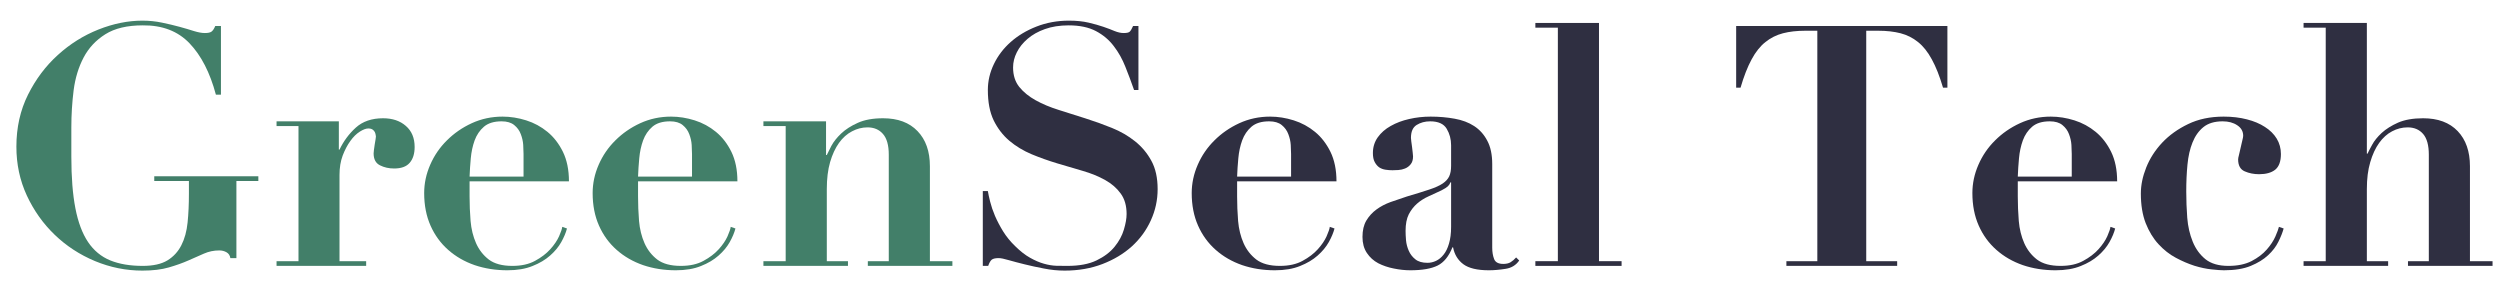 <?xml version="1.0" encoding="UTF-8"?>
<svg xmlns="http://www.w3.org/2000/svg" xmlns:xlink="http://www.w3.org/1999/xlink" width="356.154pt" height="40.601pt" viewBox="0 0 356.154 40.601">
<defs>
<g>
<g id="glyph-0-0">
<path d="M 31.391 -24.391 L 31.391 -34.172 L 30.578 -34.172 C 30.422 -33.785 30.242 -33.52 30.047 -33.375 C 29.859 -33.238 29.539 -33.172 29.094 -33.172 C 28.676 -33.172 28.16 -33.266 27.547 -33.453 C 26.941 -33.648 26.254 -33.852 25.484 -34.062 C 24.723 -34.27 23.891 -34.469 22.984 -34.656 C 22.086 -34.844 21.16 -34.938 20.203 -34.938 C 18.16 -34.938 16.07 -34.516 13.938 -33.672 C 11.812 -32.828 9.883 -31.617 8.156 -30.047 C 6.426 -28.484 5.008 -26.598 3.906 -24.391 C 2.801 -22.18 2.25 -19.711 2.25 -16.984 C 2.25 -14.492 2.742 -12.176 3.734 -10.031 C 4.734 -7.883 6.055 -6.02 7.703 -4.438 C 9.348 -2.852 11.258 -1.602 13.438 -0.688 C 15.613 0.215 17.867 0.672 20.203 0.672 C 21.68 0.672 22.938 0.52 23.969 0.219 C 25.008 -0.082 25.93 -0.41 26.734 -0.766 C 27.535 -1.117 28.281 -1.445 28.969 -1.75 C 29.656 -2.051 30.383 -2.203 31.156 -2.203 C 31.539 -2.203 31.883 -2.113 32.188 -1.938 C 32.488 -1.77 32.672 -1.492 32.734 -1.109 L 33.594 -1.109 L 33.594 -12.094 L 36.719 -12.094 L 36.719 -12.766 L 21.891 -12.766 L 21.891 -12.094 L 26.828 -12.094 L 26.828 -10.266 C 26.828 -8.797 26.766 -7.438 26.641 -6.188 C 26.516 -4.938 26.219 -3.852 25.75 -2.938 C 25.289 -2.031 24.629 -1.312 23.766 -0.781 C 22.898 -0.258 21.727 0 20.25 0 C 18.457 0 16.914 -0.258 15.625 -0.781 C 14.332 -1.312 13.273 -2.188 12.453 -3.406 C 11.641 -4.625 11.039 -6.223 10.656 -8.203 C 10.27 -10.191 10.078 -12.641 10.078 -15.547 L 10.078 -19.734 C 10.078 -21.523 10.188 -23.289 10.406 -25.031 C 10.633 -26.77 11.109 -28.32 11.828 -29.688 C 12.547 -31.051 13.578 -32.156 14.922 -33 C 16.266 -33.844 18.039 -34.266 20.25 -34.266 C 23.039 -34.297 25.266 -33.441 26.922 -31.703 C 28.586 -29.961 29.836 -27.523 30.672 -24.391 Z M 31.391 -24.391 "/>
</g>
<g id="glyph-0-1">
<path d="M 1.969 -20.594 L 1.969 -19.922 L 5.094 -19.922 L 5.094 -0.672 L 1.969 -0.672 L 1.969 0 L 14.734 0 L 14.734 -0.672 L 10.938 -0.672 L 10.938 -12.953 C 10.938 -13.984 11.086 -14.906 11.391 -15.719 C 11.703 -16.531 12.066 -17.223 12.484 -17.797 C 12.898 -18.379 13.348 -18.82 13.828 -19.125 C 14.305 -19.426 14.707 -19.578 15.031 -19.578 C 15.312 -19.578 15.523 -19.52 15.672 -19.406 C 15.816 -19.301 15.922 -19.176 15.984 -19.031 C 16.047 -18.883 16.082 -18.75 16.094 -18.625 C 16.113 -18.5 16.125 -18.438 16.125 -18.438 C 16.125 -18.406 16.109 -18.273 16.078 -18.047 C 16.047 -17.828 16.004 -17.578 15.953 -17.297 C 15.91 -17.023 15.875 -16.77 15.844 -16.531 C 15.812 -16.289 15.797 -16.125 15.797 -16.031 C 15.797 -15.195 16.098 -14.629 16.703 -14.328 C 17.305 -14.023 17.977 -13.875 18.719 -13.875 C 19.738 -13.875 20.477 -14.145 20.938 -14.688 C 21.406 -15.227 21.641 -15.977 21.641 -16.938 C 21.641 -18.219 21.223 -19.219 20.391 -19.938 C 19.566 -20.664 18.484 -21.031 17.141 -21.031 C 15.535 -21.031 14.242 -20.586 13.266 -19.703 C 12.297 -18.828 11.52 -17.781 10.938 -16.562 L 10.844 -16.562 L 10.844 -20.594 Z M 1.969 -20.594 "/>
</g>
<g id="glyph-0-2">
<path d="M 15.844 -12.719 L 8.156 -12.719 C 8.188 -13.551 8.242 -14.422 8.328 -15.328 C 8.41 -16.242 8.594 -17.094 8.875 -17.875 C 9.164 -18.664 9.609 -19.316 10.203 -19.828 C 10.797 -20.336 11.633 -20.594 12.719 -20.594 C 13.488 -20.594 14.086 -20.414 14.516 -20.062 C 14.953 -19.707 15.266 -19.273 15.453 -18.766 C 15.648 -18.254 15.766 -17.742 15.797 -17.234 C 15.828 -16.723 15.844 -16.289 15.844 -15.938 Z M 8.156 -12.047 L 22.312 -12.047 C 22.312 -13.68 22.023 -15.082 21.453 -16.25 C 20.879 -17.414 20.145 -18.363 19.25 -19.094 C 18.352 -19.832 17.344 -20.379 16.219 -20.734 C 15.102 -21.086 13.984 -21.266 12.859 -21.266 C 11.297 -21.266 9.832 -20.953 8.469 -20.328 C 7.113 -19.703 5.93 -18.883 4.922 -17.875 C 3.91 -16.875 3.117 -15.719 2.547 -14.406 C 1.973 -13.094 1.688 -11.75 1.688 -10.375 C 1.688 -8.645 1.988 -7.098 2.594 -5.734 C 3.195 -4.379 4.035 -3.227 5.109 -2.281 C 6.18 -1.332 7.438 -0.609 8.875 -0.109 C 10.32 0.379 11.875 0.625 13.531 0.625 C 14.938 0.625 16.133 0.422 17.125 0.016 C 18.125 -0.379 18.957 -0.875 19.625 -1.469 C 20.301 -2.062 20.832 -2.703 21.219 -3.391 C 21.602 -4.078 21.875 -4.723 22.031 -5.328 L 21.359 -5.562 C 21.328 -5.281 21.176 -4.832 20.906 -4.219 C 20.633 -3.613 20.219 -3 19.656 -2.375 C 19.094 -1.75 18.367 -1.195 17.484 -0.719 C 16.609 -0.238 15.531 0 14.25 0 C 12.812 0 11.691 -0.301 10.891 -0.906 C 10.098 -1.52 9.492 -2.297 9.078 -3.234 C 8.66 -4.18 8.398 -5.238 8.297 -6.406 C 8.203 -7.57 8.156 -8.734 8.156 -9.891 Z M 8.156 -12.047 "/>
</g>
<g id="glyph-0-3">
<path d="M 2.016 -0.672 L 2.016 0 L 14.062 0 L 14.062 -0.672 L 11.047 -0.672 L 11.047 -10.938 C 11.047 -12.414 11.203 -13.695 11.516 -14.781 C 11.836 -15.875 12.258 -16.785 12.781 -17.516 C 13.312 -18.254 13.93 -18.805 14.641 -19.172 C 15.348 -19.547 16.082 -19.734 16.844 -19.734 C 17.77 -19.734 18.504 -19.422 19.047 -18.797 C 19.598 -18.172 19.875 -17.188 19.875 -15.844 L 19.875 -0.672 L 16.891 -0.672 L 16.891 0 L 28.938 0 L 28.938 -0.672 L 25.734 -0.672 L 25.734 -14.203 C 25.734 -16.316 25.145 -17.984 23.969 -19.203 C 22.801 -20.422 21.164 -21.031 19.062 -21.031 C 17.613 -21.031 16.41 -20.812 15.453 -20.375 C 14.492 -19.945 13.707 -19.441 13.094 -18.859 C 12.488 -18.285 12.023 -17.703 11.703 -17.109 C 11.391 -16.516 11.172 -16.078 11.047 -15.797 L 10.938 -15.797 L 10.938 -20.594 L 2.016 -20.594 L 2.016 -19.922 L 5.188 -19.922 L 5.188 -0.672 Z M 2.016 -0.672 "/>
</g>
<g id="glyph-0-4">
<path d="M 3.031 -10.656 L 3.031 0 L 3.797 0 C 3.953 -0.445 4.125 -0.742 4.312 -0.891 C 4.508 -1.035 4.832 -1.109 5.281 -1.109 C 5.602 -1.109 6.094 -1.008 6.75 -0.812 C 7.406 -0.625 8.156 -0.426 9 -0.219 C 9.844 -0.008 10.754 0.188 11.734 0.375 C 12.711 0.57 13.695 0.672 14.688 0.672 C 16.664 0.672 18.461 0.355 20.078 -0.266 C 21.703 -0.891 23.098 -1.727 24.266 -2.781 C 25.43 -3.844 26.332 -5.078 26.969 -6.484 C 27.613 -7.891 27.938 -9.375 27.938 -10.938 C 27.938 -12.539 27.641 -13.883 27.047 -14.969 C 26.453 -16.062 25.676 -16.988 24.719 -17.75 C 23.758 -18.52 22.66 -19.156 21.422 -19.656 C 20.191 -20.156 18.93 -20.609 17.641 -21.016 C 16.348 -21.43 15.082 -21.832 13.844 -22.219 C 12.613 -22.602 11.52 -23.062 10.562 -23.594 C 9.602 -24.125 8.828 -24.754 8.234 -25.484 C 7.641 -26.223 7.344 -27.148 7.344 -28.266 C 7.344 -29.004 7.52 -29.723 7.875 -30.422 C 8.227 -31.129 8.738 -31.77 9.406 -32.344 C 10.082 -32.926 10.906 -33.391 11.875 -33.734 C 12.852 -34.086 13.984 -34.266 15.266 -34.266 C 16.828 -34.266 18.117 -33.992 19.141 -33.453 C 20.172 -32.91 21.02 -32.195 21.688 -31.312 C 22.363 -30.438 22.914 -29.453 23.344 -28.359 C 23.781 -27.273 24.191 -26.176 24.578 -25.062 L 25.203 -25.062 L 25.203 -34.172 L 24.438 -34.172 C 24.27 -33.785 24.113 -33.52 23.969 -33.375 C 23.832 -33.238 23.539 -33.172 23.094 -33.172 C 22.707 -33.172 22.281 -33.266 21.812 -33.453 C 21.352 -33.648 20.816 -33.852 20.203 -34.062 C 19.598 -34.27 18.895 -34.469 18.094 -34.656 C 17.289 -34.844 16.363 -34.938 15.312 -34.938 C 13.645 -34.938 12.098 -34.656 10.672 -34.094 C 9.254 -33.539 8.031 -32.805 7 -31.891 C 5.977 -30.984 5.18 -29.938 4.609 -28.75 C 4.035 -27.562 3.75 -26.332 3.75 -25.062 C 3.75 -23.332 4.023 -21.891 4.578 -20.734 C 5.141 -19.586 5.883 -18.617 6.812 -17.828 C 7.738 -17.047 8.797 -16.406 9.984 -15.906 C 11.172 -15.414 12.383 -14.984 13.625 -14.609 C 14.875 -14.242 16.094 -13.883 17.281 -13.531 C 18.469 -13.188 19.523 -12.754 20.453 -12.234 C 21.379 -11.723 22.117 -11.082 22.672 -10.312 C 23.234 -9.551 23.516 -8.578 23.516 -7.391 C 23.516 -6.754 23.383 -6.008 23.125 -5.156 C 22.875 -4.312 22.438 -3.504 21.812 -2.734 C 21.188 -1.961 20.328 -1.312 19.234 -0.781 C 18.148 -0.258 16.766 0 15.078 0 C 14.598 0 14.078 -0.004 13.516 -0.016 C 12.953 -0.035 12.359 -0.133 11.734 -0.312 C 11.109 -0.488 10.453 -0.77 9.766 -1.156 C 9.078 -1.539 8.363 -2.098 7.625 -2.828 C 6.957 -3.473 6.391 -4.172 5.922 -4.922 C 5.461 -5.672 5.078 -6.406 4.766 -7.125 C 4.461 -7.844 4.234 -8.516 4.078 -9.141 C 3.922 -9.766 3.812 -10.27 3.75 -10.656 Z M 3.031 -10.656 "/>
</g>
<g id="glyph-0-5">
<path d="M 14.641 -11.906 L 14.641 -5.562 C 14.641 -4.633 14.539 -3.844 14.344 -3.188 C 14.156 -2.531 13.898 -2.004 13.578 -1.609 C 13.266 -1.211 12.906 -0.914 12.5 -0.719 C 12.102 -0.531 11.695 -0.438 11.281 -0.438 C 10.539 -0.438 9.961 -0.602 9.547 -0.938 C 9.129 -1.27 8.816 -1.676 8.609 -2.156 C 8.398 -2.633 8.27 -3.129 8.219 -3.641 C 8.176 -4.16 8.156 -4.609 8.156 -4.984 C 8.156 -5.953 8.305 -6.738 8.609 -7.344 C 8.922 -7.945 9.316 -8.457 9.797 -8.875 C 10.273 -9.289 10.816 -9.633 11.422 -9.906 C 12.035 -10.176 12.645 -10.457 13.25 -10.75 C 13.695 -10.977 14.008 -11.176 14.188 -11.344 C 14.363 -11.52 14.484 -11.707 14.547 -11.906 Z M 24.344 -0.766 L 23.906 -1.203 C 23.645 -0.91 23.379 -0.68 23.109 -0.516 C 22.836 -0.359 22.492 -0.281 22.078 -0.281 C 21.379 -0.281 20.941 -0.516 20.766 -0.984 C 20.586 -1.453 20.5 -1.988 20.5 -2.594 L 20.5 -14.5 C 20.5 -15.844 20.266 -16.953 19.797 -17.828 C 19.336 -18.711 18.711 -19.41 17.922 -19.922 C 17.141 -20.43 16.211 -20.781 15.141 -20.969 C 14.066 -21.164 12.926 -21.266 11.719 -21.266 C 10.656 -21.266 9.633 -21.148 8.656 -20.922 C 7.688 -20.703 6.816 -20.375 6.047 -19.938 C 5.273 -19.508 4.656 -18.969 4.188 -18.312 C 3.727 -17.656 3.5 -16.91 3.5 -16.078 C 3.5 -15.535 3.586 -15.102 3.766 -14.781 C 3.941 -14.457 4.156 -14.207 4.406 -14.031 C 4.664 -13.863 4.961 -13.754 5.297 -13.703 C 5.641 -13.648 5.969 -13.625 6.281 -13.625 C 6.508 -13.625 6.789 -13.633 7.125 -13.656 C 7.457 -13.676 7.773 -13.75 8.078 -13.875 C 8.391 -14 8.656 -14.195 8.875 -14.469 C 9.102 -14.738 9.219 -15.113 9.219 -15.594 C 9.219 -15.695 9.203 -15.875 9.172 -16.125 C 9.141 -16.383 9.109 -16.656 9.078 -16.938 C 9.047 -17.227 9.008 -17.492 8.969 -17.734 C 8.938 -17.973 8.922 -18.141 8.922 -18.234 C 8.922 -19.129 9.191 -19.742 9.734 -20.078 C 10.285 -20.422 10.926 -20.594 11.656 -20.594 C 12.812 -20.594 13.598 -20.238 14.016 -19.531 C 14.43 -18.832 14.641 -18.051 14.641 -17.188 L 14.641 -14.25 C 14.641 -13.645 14.551 -13.148 14.375 -12.766 C 14.195 -12.379 13.883 -12.035 13.438 -11.734 C 12.988 -11.43 12.352 -11.145 11.531 -10.875 C 10.719 -10.602 9.66 -10.273 8.359 -9.891 C 7.555 -9.629 6.773 -9.363 6.016 -9.094 C 5.266 -8.82 4.594 -8.469 4 -8.031 C 3.414 -7.602 2.938 -7.078 2.562 -6.453 C 2.195 -5.828 2.016 -5.051 2.016 -4.125 C 2.016 -3.227 2.223 -2.469 2.641 -1.844 C 3.055 -1.219 3.598 -0.727 4.266 -0.375 C 4.941 -0.031 5.68 0.219 6.484 0.375 C 7.285 0.539 8.066 0.625 8.828 0.625 C 10.523 0.625 11.82 0.398 12.719 -0.047 C 13.613 -0.492 14.316 -1.359 14.828 -2.641 L 14.922 -2.641 C 15.117 -1.617 15.609 -0.816 16.391 -0.234 C 17.172 0.336 18.379 0.625 20.016 0.625 C 20.754 0.625 21.547 0.555 22.391 0.422 C 23.234 0.297 23.883 -0.098 24.344 -0.766 Z M 24.344 -0.766 "/>
</g>
<g id="glyph-0-6">
<path d="M 1.734 -34.609 L 1.734 -33.938 L 4.938 -33.938 L 4.938 -0.672 L 1.734 -0.672 L 1.734 0 L 14.016 0 L 14.016 -0.672 L 10.797 -0.672 L 10.797 -34.609 Z M 1.734 -34.609 "/>
</g>
<g id="glyph-0-7">
</g>
<g id="glyph-0-8">
<path d="M 13.438 -33.5 L 13.438 -0.672 L 9.031 -0.672 L 9.031 0 L 24.812 0 L 24.812 -0.672 L 20.406 -0.672 L 20.406 -33.5 L 22.125 -33.5 C 23.312 -33.5 24.367 -33.379 25.297 -33.141 C 26.223 -32.898 27.051 -32.484 27.781 -31.891 C 28.52 -31.305 29.176 -30.484 29.75 -29.422 C 30.332 -28.367 30.863 -27.023 31.344 -25.391 L 31.969 -25.391 L 31.969 -34.172 L 1.875 -34.172 L 1.875 -25.391 L 2.5 -25.391 C 2.977 -27.023 3.504 -28.367 4.078 -29.422 C 4.648 -30.484 5.305 -31.305 6.047 -31.891 C 6.785 -32.484 7.617 -32.898 8.547 -33.141 C 9.473 -33.379 10.531 -33.5 11.719 -33.5 Z M 13.438 -33.5 "/>
</g>
<g id="glyph-0-9">
<path d="M 1.688 -10.312 C 1.688 -8.688 1.914 -7.281 2.375 -6.094 C 2.844 -4.906 3.453 -3.906 4.203 -3.094 C 4.953 -2.281 5.773 -1.633 6.672 -1.156 C 7.566 -0.676 8.453 -0.297 9.328 -0.016 C 10.211 0.254 11.031 0.426 11.781 0.5 C 12.531 0.582 13.113 0.625 13.531 0.625 C 15.07 0.625 16.344 0.414 17.344 0 C 18.352 -0.414 19.176 -0.922 19.812 -1.516 C 20.457 -2.109 20.945 -2.75 21.281 -3.438 C 21.625 -4.125 21.875 -4.754 22.031 -5.328 L 21.359 -5.562 C 21.297 -5.281 21.129 -4.828 20.859 -4.203 C 20.586 -3.578 20.176 -2.953 19.625 -2.328 C 19.082 -1.703 18.363 -1.156 17.469 -0.688 C 16.57 -0.227 15.469 0 14.156 0 C 12.781 0 11.691 -0.316 10.891 -0.953 C 10.098 -1.598 9.492 -2.43 9.078 -3.453 C 8.66 -4.473 8.398 -5.609 8.297 -6.859 C 8.203 -8.109 8.156 -9.359 8.156 -10.609 C 8.156 -11.953 8.211 -13.223 8.328 -14.422 C 8.441 -15.617 8.68 -16.672 9.047 -17.578 C 9.41 -18.492 9.926 -19.223 10.594 -19.766 C 11.27 -20.316 12.188 -20.594 13.344 -20.594 C 14.176 -20.594 14.867 -20.406 15.422 -20.031 C 15.984 -19.664 16.266 -19.164 16.266 -18.531 C 16.266 -18.406 16.223 -18.18 16.141 -17.859 C 16.066 -17.535 15.988 -17.195 15.906 -16.844 C 15.832 -16.488 15.754 -16.148 15.672 -15.828 C 15.586 -15.516 15.547 -15.297 15.547 -15.172 C 15.547 -14.305 15.859 -13.738 16.484 -13.469 C 17.109 -13.195 17.789 -13.062 18.531 -13.062 C 19.52 -13.062 20.285 -13.273 20.828 -13.703 C 21.367 -14.141 21.641 -14.883 21.641 -15.938 C 21.641 -16.738 21.441 -17.469 21.047 -18.125 C 20.648 -18.781 20.086 -19.336 19.359 -19.797 C 18.641 -20.266 17.785 -20.625 16.797 -20.875 C 15.805 -21.133 14.703 -21.266 13.484 -21.266 C 11.566 -21.266 9.879 -20.91 8.422 -20.203 C 6.961 -19.504 5.727 -18.617 4.719 -17.547 C 3.719 -16.473 2.961 -15.297 2.453 -14.016 C 1.941 -12.734 1.688 -11.5 1.688 -10.312 Z M 1.688 -10.312 "/>
</g>
<g id="glyph-0-10">
<path d="M 1.781 -0.672 L 1.781 0 L 13.828 0 L 13.828 -0.672 L 10.797 -0.672 L 10.797 -10.938 C 10.797 -12.414 10.957 -13.695 11.281 -14.781 C 11.602 -15.875 12.023 -16.785 12.547 -17.516 C 13.078 -18.254 13.691 -18.805 14.391 -19.172 C 15.098 -19.547 15.836 -19.734 16.609 -19.734 C 17.535 -19.734 18.27 -19.422 18.812 -18.797 C 19.352 -18.172 19.625 -17.188 19.625 -15.844 L 19.625 -0.672 L 16.656 -0.672 L 16.656 0 L 28.703 0 L 28.703 -0.672 L 25.484 -0.672 L 25.484 -14.203 C 25.484 -16.316 24.898 -17.984 23.734 -19.203 C 22.566 -20.422 20.926 -21.031 18.812 -21.031 C 17.375 -21.031 16.18 -20.82 15.234 -20.406 C 14.297 -19.988 13.52 -19.5 12.906 -18.938 C 12.301 -18.375 11.848 -17.812 11.547 -17.25 C 11.242 -16.695 11.023 -16.273 10.891 -15.984 L 10.797 -15.984 L 10.797 -34.609 L 1.781 -34.609 L 1.781 -33.938 L 4.938 -33.938 L 4.938 -0.672 Z M 1.781 -0.672 "/>
</g>
</g>
<clipPath id="clip-0">
<path clip-rule="nonzero" d="M 0 0 L 356.152 0 L 356.152 40.602 L 0 40.602 Z M 0 0 "/>
</clipPath>
</defs>
<g fill="rgb(25.882%, 49.803%, 41.176%)" fill-opacity="1">
<use xlink:href="#glyph-0-0" x="0.085" y="37.879"/>
<use xlink:href="#glyph-0-1" x="37.429" y="37.879"/>
<use xlink:href="#glyph-0-2" x="58.741" y="37.879"/>
<use xlink:href="#glyph-0-2" x="82.741" y="37.879"/>
<use xlink:href="#glyph-0-3" x="106.741" y="37.879"/>
</g>
<g fill="rgb(18.431%, 18.431%, 25.49%)" fill-opacity="1">
<use xlink:href="#glyph-0-4" x="136.981" y="37.879"/>
<use xlink:href="#glyph-0-2" x="168.085" y="37.879"/>
<use xlink:href="#glyph-0-5" x="192.085" y="37.879"/>
<use xlink:href="#glyph-0-6" x="216.997" y="37.879"/>
</g>
<g fill="rgb(18.431%, 18.431%, 25.49%)" fill-opacity="1">
<use xlink:href="#glyph-0-7" x="232.117" y="37.879"/>
</g>
<g fill="rgb(18.431%, 18.431%, 25.49%)" fill-opacity="1">
<use xlink:href="#glyph-0-8" x="245.461" y="37.879"/>
<use xlink:href="#glyph-0-2" x="279.301" y="37.879"/>
<use xlink:href="#glyph-0-9" x="303.301" y="37.879"/>
<use xlink:href="#glyph-0-10" x="326.389" y="37.879"/>
</g>
</svg>
